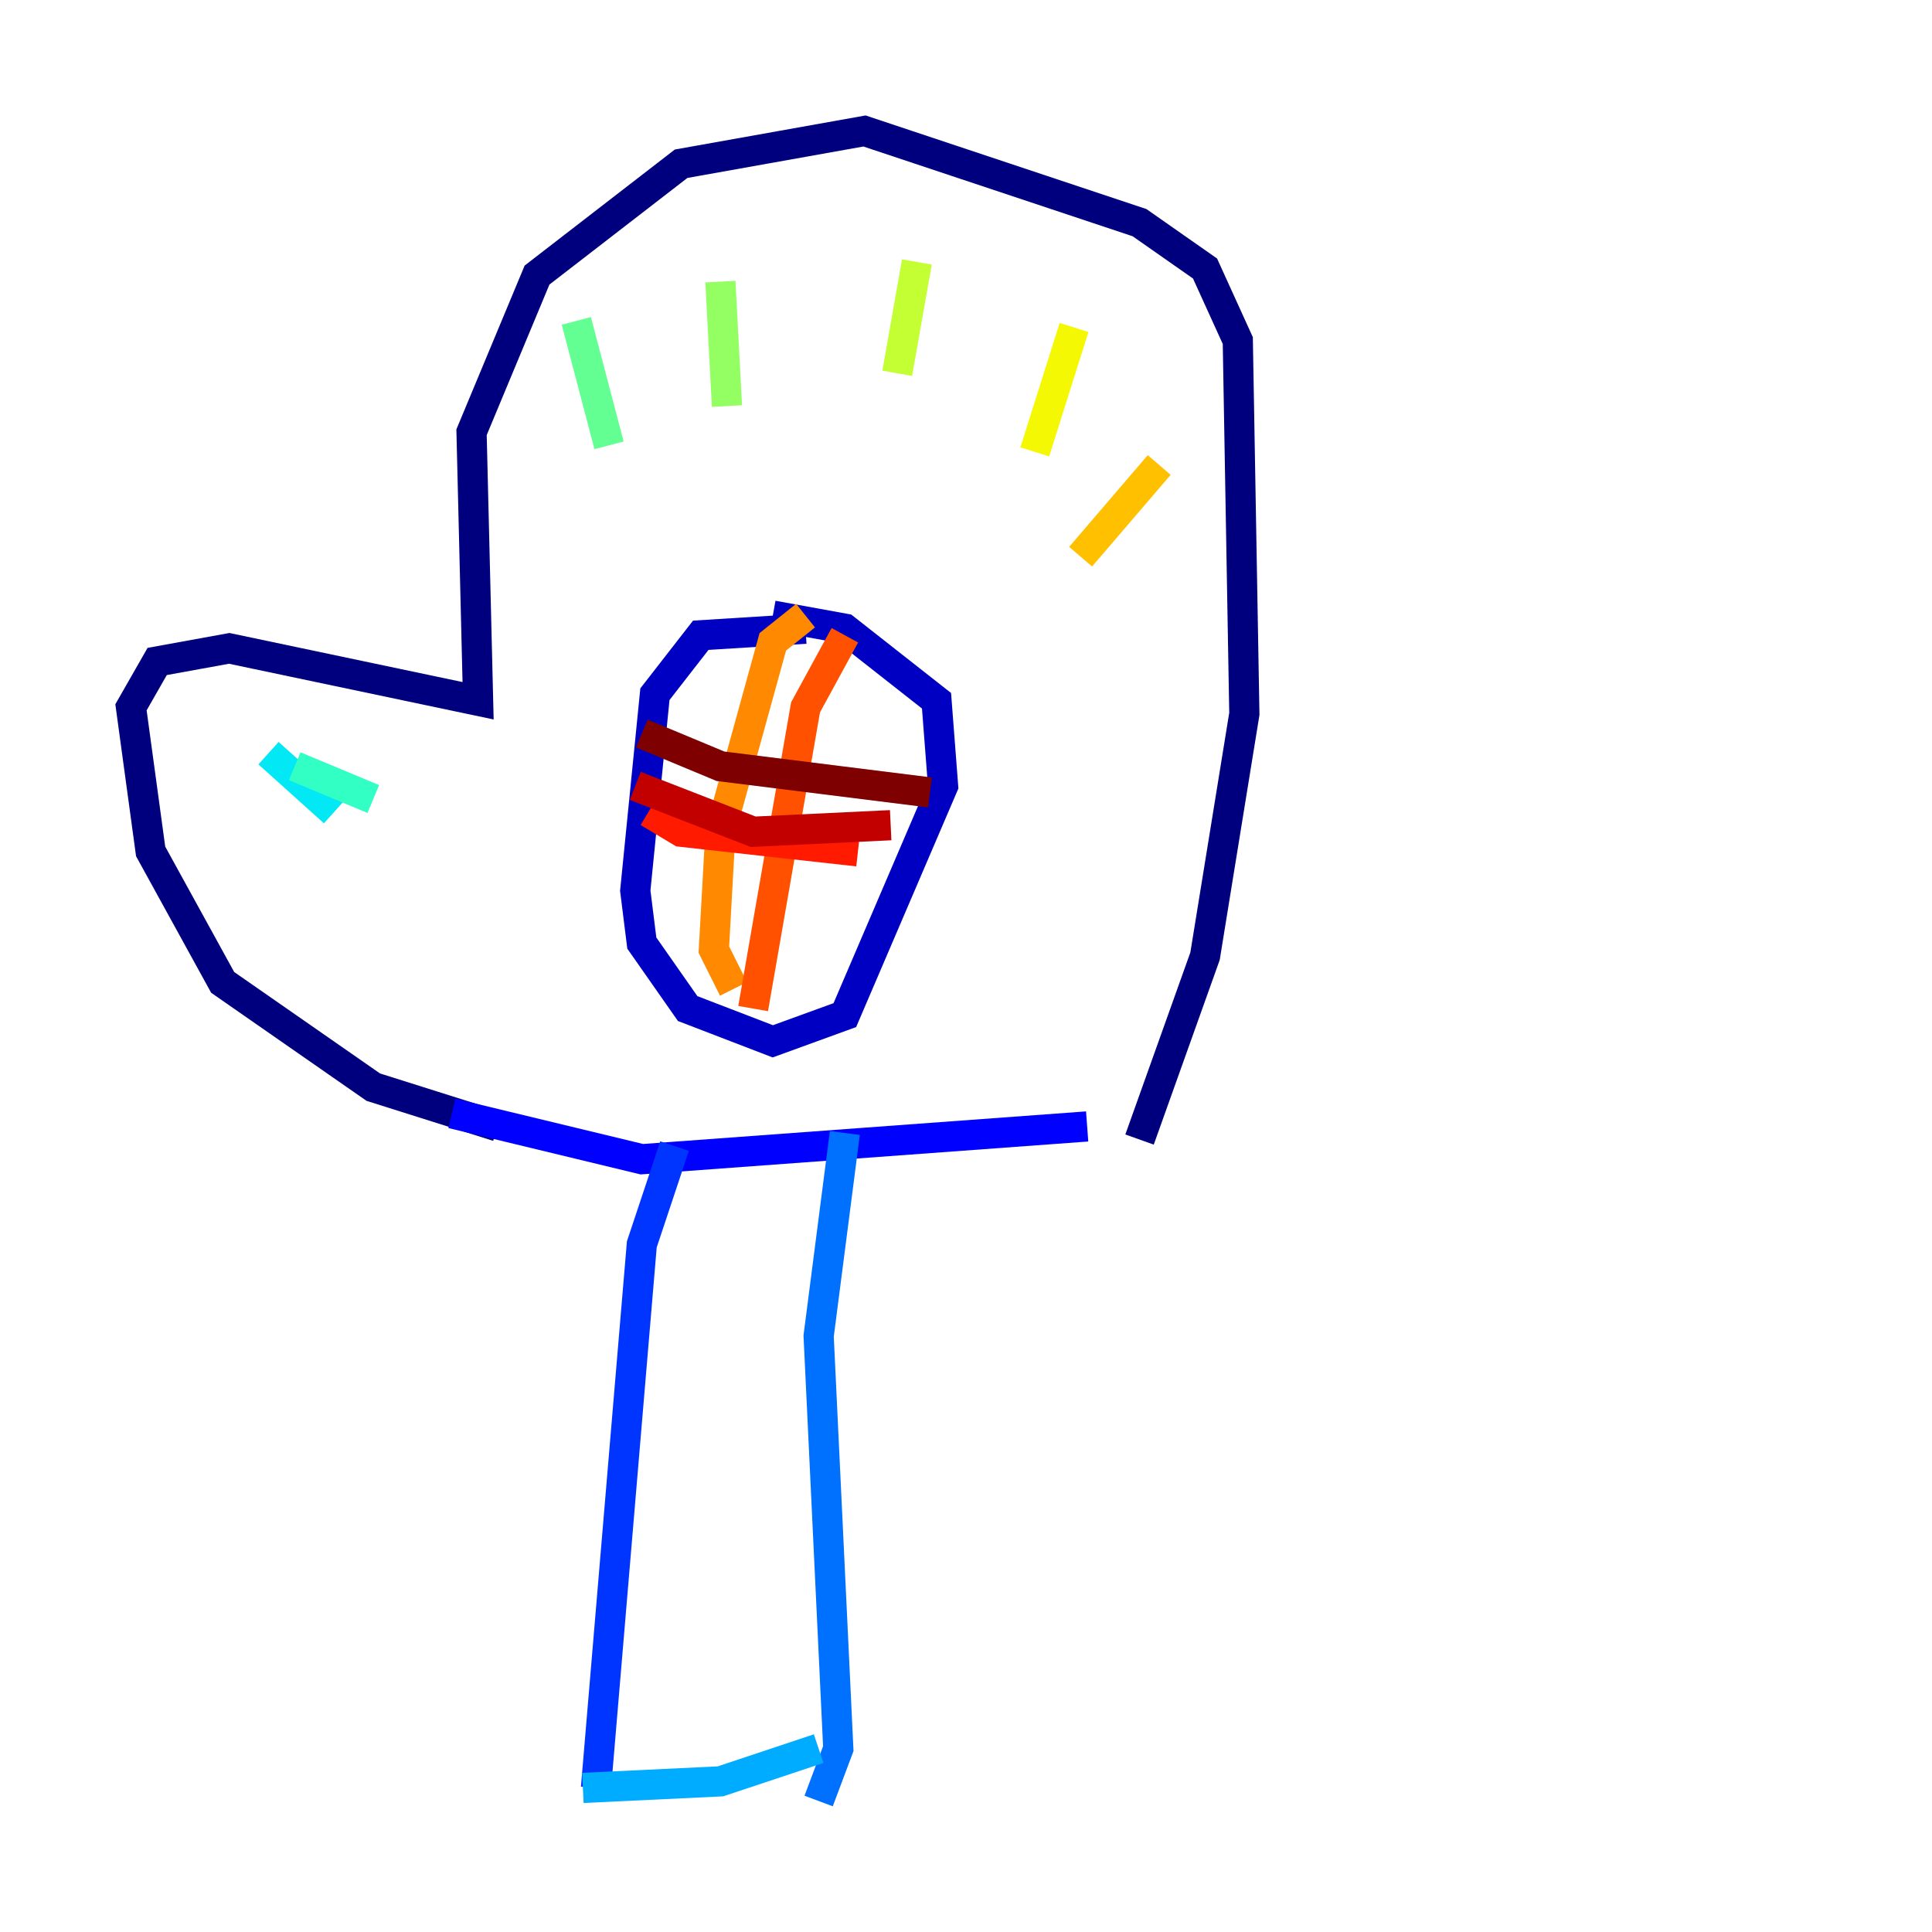 <?xml version="1.0" encoding="utf-8" ?>
<svg baseProfile="tiny" height="128" version="1.2" viewBox="0,0,128,128" width="128" xmlns="http://www.w3.org/2000/svg" xmlns:ev="http://www.w3.org/2001/xml-events" xmlns:xlink="http://www.w3.org/1999/xlink"><defs /><polyline fill="none" points="32.976,74.63 24.732,72.027 14.752,65.085 9.98,56.407 8.678,46.861 10.414,43.824 15.186,42.956 31.675,46.427 31.241,28.637 35.58,18.224 45.125,10.848 57.275,8.678 75.498,14.752 79.837,17.79 82.007,22.563 82.441,47.295 79.837,63.349 75.498,75.498" stroke="#00007f" stroke-width="2" /><polyline fill="none" points="53.37,41.654 46.427,42.088 43.39,45.993 42.088,59.01 42.522,62.481 45.559,66.82 51.2,68.99 55.973,67.254 62.481,52.068 62.047,46.427 55.973,41.654 51.2,40.786" stroke="#0000c3" stroke-width="2" /><polyline fill="none" points="29.939,73.763 42.522,76.8 72.027,74.63" stroke="#0000ff" stroke-width="2" /><polyline fill="none" points="44.691,75.932 42.522,82.441 39.485,118.454" stroke="#0034ff" stroke-width="2" /><polyline fill="none" points="55.973,75.064 54.237,88.515 55.539,115.851 54.237,119.322" stroke="#0070ff" stroke-width="2" /><polyline fill="none" points="38.617,118.454 47.729,118.02 54.237,115.851" stroke="#00acff" stroke-width="2" /><polyline fill="none" points="17.79,49.898 22.129,53.803" stroke="#02e8f4" stroke-width="2" /><polyline fill="none" points="19.525,50.766 24.732,52.936" stroke="#32ffc3" stroke-width="2" /><polyline fill="none" points="38.183,21.261 40.352,29.505" stroke="#63ff93" stroke-width="2" /><polyline fill="none" points="47.729,18.658 48.163,26.902" stroke="#93ff63" stroke-width="2" /><polyline fill="none" points="60.746,17.356 59.444,24.732" stroke="#c3ff32" stroke-width="2" /><polyline fill="none" points="71.159,21.695 68.556,29.939" stroke="#f4f802" stroke-width="2" /><polyline fill="none" points="76.8,30.807 71.593,36.881" stroke="#ffc000" stroke-width="2" /><polyline fill="none" points="53.37,40.786 51.2,42.522 47.729,55.105 47.295,62.915 48.597,65.519" stroke="#ff8900" stroke-width="2" /><polyline fill="none" points="55.973,42.088 53.37,46.861 49.898,66.82" stroke="#ff5100" stroke-width="2" /><polyline fill="none" points="42.956,53.803 45.125,55.105 56.841,56.407" stroke="#ff1a00" stroke-width="2" /><polyline fill="none" points="42.088,52.068 49.898,55.105 59.01,54.671" stroke="#c30000" stroke-width="2" /><polyline fill="none" points="42.522,48.597 47.729,50.766 61.614,52.502" stroke="#7f0000" stroke-width="2" /></svg>